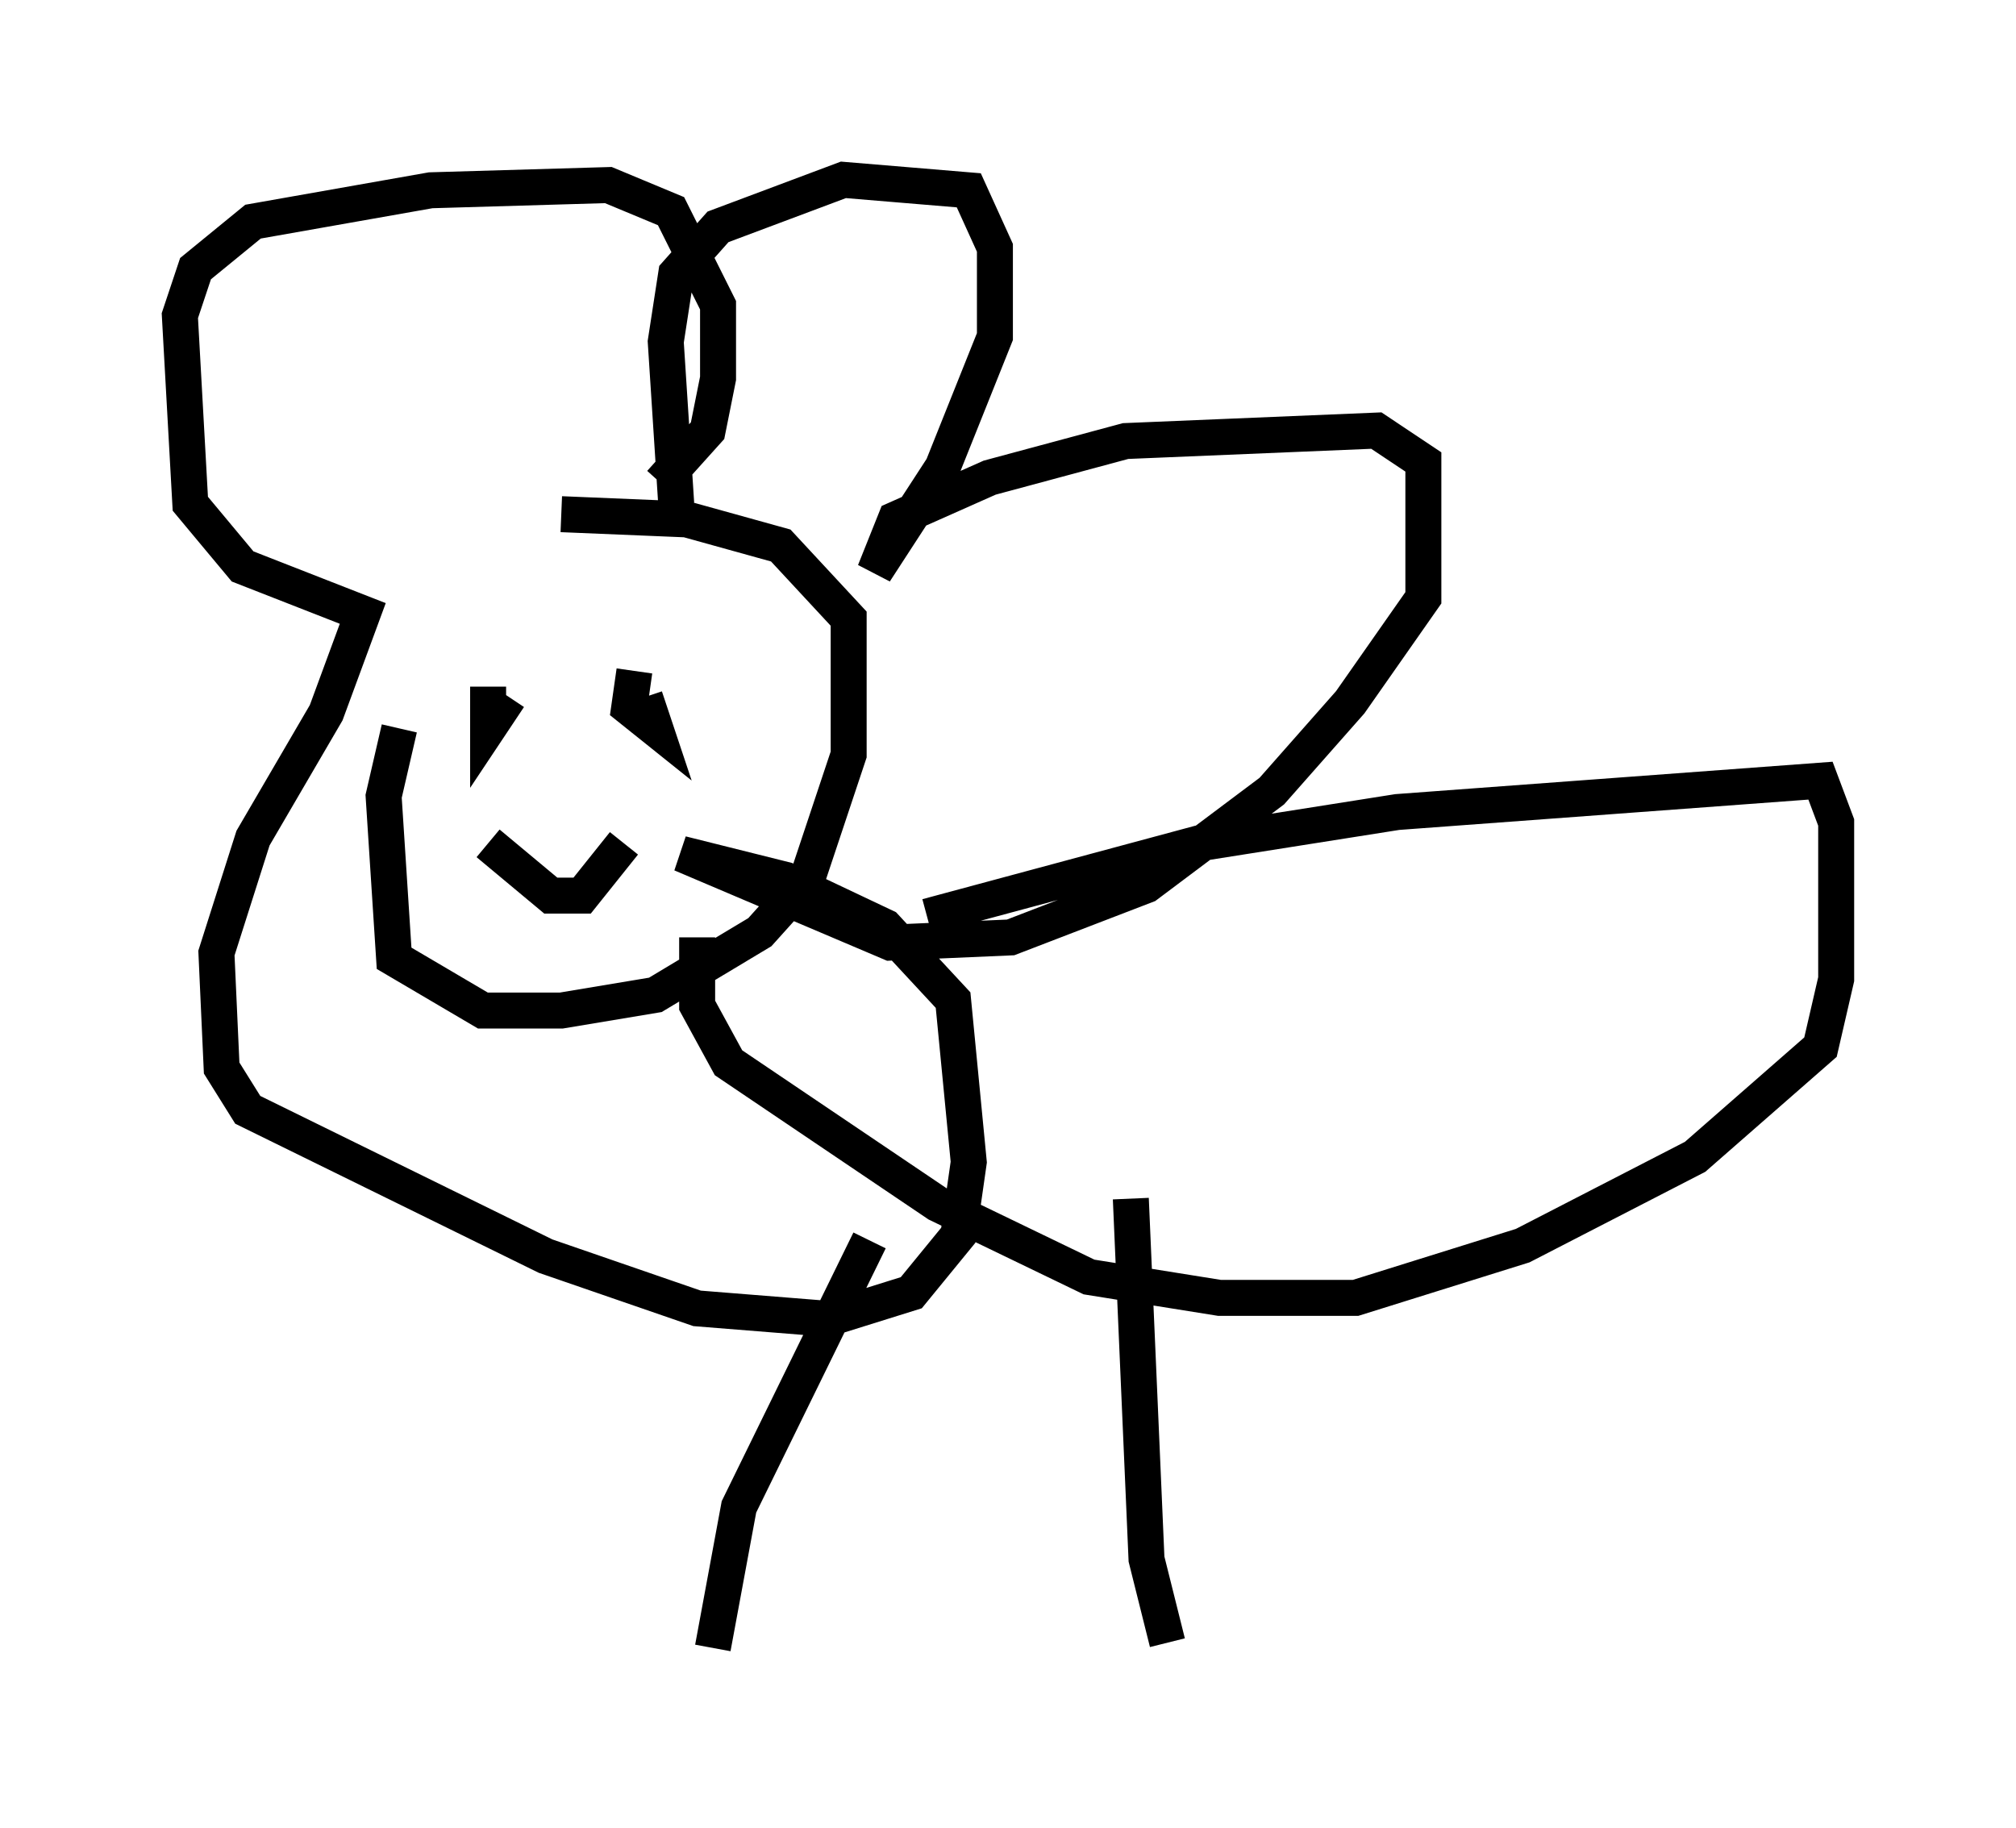 <?xml version="1.0" encoding="utf-8" ?>
<svg baseProfile="full" height="50.816" version="1.1" width="56.045" xmlns="http://www.w3.org/2000/svg" xmlns:ev="http://www.w3.org/2001/xml-events" xmlns:xlink="http://www.w3.org/1999/xlink"><defs /><rect fill="white" height="50.816" width="56.045" x="0" y="0" /><path d="M13.425, 16.184 m-2.324, 4.067 l-0.436, 1.888 0.291, 4.503 l2.469, 1.453 2.179, 0.0 l2.615, -0.436 2.905, -1.743 l1.307, -1.453 1.162, -3.486 l0.0, -3.777 -1.888, -2.034 l-2.615, -0.726 -3.486, -0.145 m-1.453, 5.084 l-0.581, 0.872 0.0, -1.162 m4.067, -0.436 l-0.145, 1.017 0.726, 0.581 l-0.291, -0.872 m-4.358, 4.067 l1.743, 1.453 0.872, 0.0 l1.162, -1.453 m1.453, -9.441 l-0.291, -4.503 0.291, -1.888 l1.162, -1.307 3.486, -1.307 l3.486, 0.291 0.726, 1.598 l0.0, 2.469 -1.453, 3.631 l-1.888, 2.905 0.581, -1.453 l2.615, -1.162 3.777, -1.017 l6.972, -0.291 1.307, 0.872 l0.0, 3.777 -2.034, 2.905 l-2.179, 2.469 -3.486, 2.615 l-3.777, 1.453 -3.341, 0.145 l-5.81, -2.469 2.905, 0.726 l2.76, 1.307 1.888, 2.034 l0.436, 4.503 -0.291, 2.034 l-1.307, 1.598 -2.324, 0.726 l-3.631, -0.291 -4.212, -1.453 l-8.279, -4.067 -0.726, -1.162 l-0.145, -3.196 1.017, -3.196 l2.034, -3.486 1.017, -2.76 l-3.341, -1.307 -1.453, -1.743 l-0.291, -5.229 0.436, -1.307 l1.598, -1.307 4.939, -0.872 l4.939, -0.145 1.743, 0.726 l1.307, 2.615 0.0, 2.034 l-0.291, 1.453 -1.307, 1.453 m7.408, 12.056 l7.553, -2.034 5.52, -0.872 l11.765, -0.872 0.436, 1.162 l0.0, 4.358 -0.436, 1.888 l-3.486, 3.05 -4.793, 2.469 l-4.648, 1.453 -3.777, 0.0 l-3.631, -0.581 -4.212, -2.034 l-5.81, -3.922 -0.872, -1.598 l0.0, -1.888 m4.793, 8.425 l-3.631, 7.408 -0.726, 3.922 m11.62, -12.492 l0.436, 10.022 0.581, 2.324 m10.022, -11.62 " fill="none" stroke="black" stroke-width="1" /></svg>